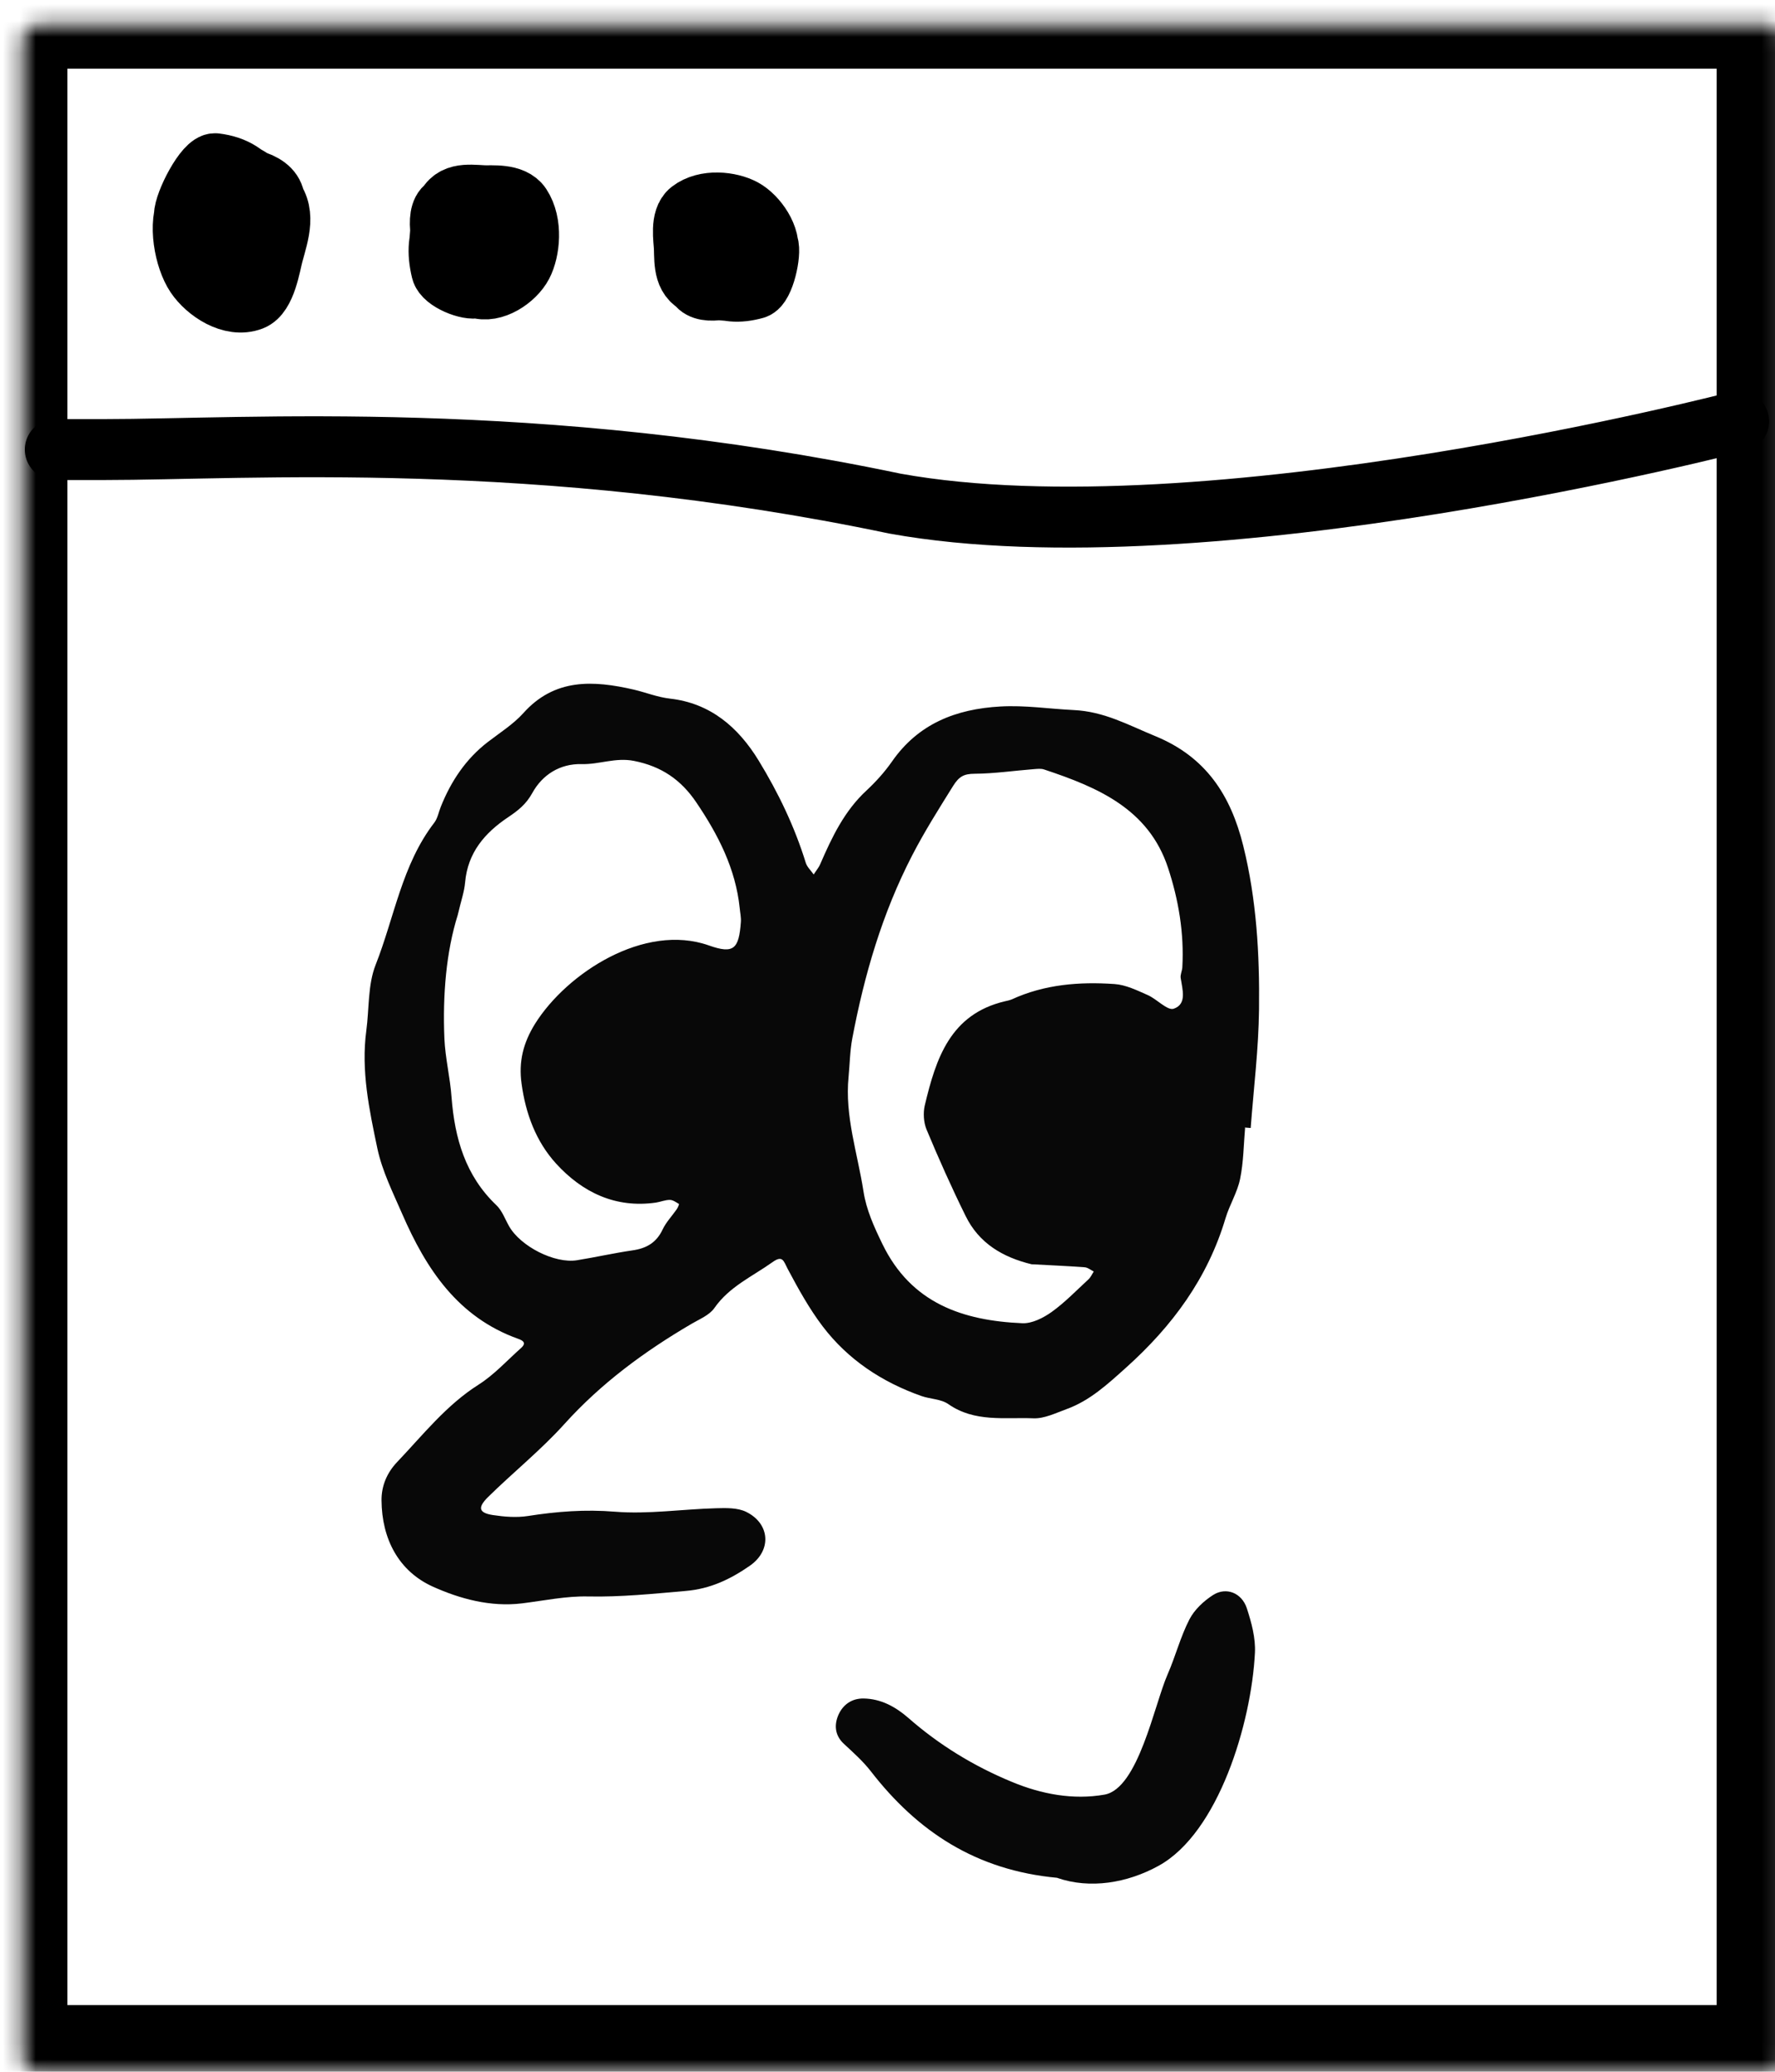 <svg width="108" height="126" viewBox="0 0 108 126" fill="none" xmlns="http://www.w3.org/2000/svg">
<path d="M75.762 68.539C75.67 69.599 75.665 70.672 75.453 71.705C75.284 72.522 74.813 73.276 74.569 74.084C73.479 77.742 71.334 80.648 68.511 83.18C67.385 84.189 66.317 85.183 64.89 85.701C64.231 85.941 63.539 86.285 62.879 86.258C61.132 86.188 59.307 86.515 57.706 85.398C57.26 85.083 56.604 85.092 56.065 84.903C53.67 84.058 51.606 82.699 50.062 80.675C49.239 79.592 48.572 78.383 47.932 77.181C47.674 76.692 47.63 76.309 46.988 76.771C45.768 77.639 44.376 78.249 43.469 79.548C43.163 79.989 42.559 80.228 42.063 80.52C39.208 82.194 36.581 84.124 34.339 86.608C32.909 88.193 31.225 89.543 29.695 91.047C29.039 91.695 29.14 92.014 29.995 92.143C30.687 92.248 31.425 92.307 32.116 92.201C33.881 91.924 35.604 91.791 37.41 91.938C39.444 92.102 41.513 91.783 43.569 91.728C44.184 91.71 44.891 91.692 45.413 91.954C46.855 92.669 46.962 94.288 45.637 95.216C44.464 96.031 43.242 96.632 41.709 96.759C39.731 96.931 37.773 97.135 35.782 97.093C34.447 97.063 33.103 97.347 31.765 97.513C29.849 97.748 27.98 97.236 26.334 96.495C24.25 95.553 23.232 93.588 23.214 91.252C23.205 90.386 23.534 89.578 24.165 88.917C25.736 87.267 27.147 85.461 29.116 84.213C30.072 83.606 30.858 82.736 31.708 81.979C32.045 81.678 31.827 81.529 31.528 81.424C27.858 80.113 25.929 77.178 24.474 73.833C23.907 72.528 23.251 71.216 22.96 69.842C22.467 67.494 21.96 65.115 22.289 62.677C22.468 61.335 22.375 59.895 22.855 58.679C23.999 55.785 24.453 52.597 26.418 50.041C26.628 49.774 26.689 49.388 26.822 49.061C27.442 47.513 28.339 46.162 29.675 45.132C30.411 44.566 31.225 44.053 31.84 43.374C33.75 41.234 36.118 41.379 38.558 41.94C39.291 42.11 39.989 42.399 40.762 42.488C43.219 42.765 44.917 44.221 46.163 46.26C47.358 48.216 48.347 50.273 49.028 52.475C49.108 52.733 49.346 52.949 49.509 53.184C49.643 52.969 49.816 52.771 49.91 52.547C50.622 50.908 51.379 49.314 52.73 48.069C53.295 47.541 53.825 46.955 54.268 46.321C55.873 44.011 58.166 43.12 60.863 42.968C62.359 42.881 63.836 43.112 65.315 43.183C67.192 43.268 68.662 44.102 70.297 44.771C73.374 46.035 74.883 48.36 75.647 51.446C76.458 54.718 76.645 58.048 76.606 61.382C76.579 63.792 76.28 66.194 76.098 68.603C75.988 68.592 75.877 68.587 75.774 68.577L75.762 68.539ZM62.79 76.896C61.007 76.467 59.563 75.611 58.75 73.947C57.9 72.225 57.115 70.469 56.376 68.696C56.197 68.261 56.162 67.684 56.269 67.224C56.944 64.389 57.814 61.677 61.149 60.895C61.29 60.864 61.43 60.834 61.562 60.78C63.552 59.867 65.67 59.7 67.812 59.847C68.497 59.894 69.177 60.228 69.821 60.512C70.389 60.756 71.028 61.481 71.417 61.347C72.234 61.066 71.943 60.177 71.838 59.478C71.808 59.275 71.923 59.056 71.938 58.841C72.056 56.762 71.71 54.722 71.067 52.774C69.881 49.183 66.772 47.876 63.532 46.799C63.337 46.732 63.105 46.763 62.898 46.778C61.703 46.872 60.503 47.049 59.307 47.058C58.653 47.061 58.357 47.216 57.988 47.805C57.125 49.191 56.259 50.556 55.505 52.016C53.679 55.545 52.588 59.295 51.856 63.163C51.714 63.923 51.706 64.715 51.632 65.484C51.392 67.873 52.178 70.135 52.538 72.452C52.711 73.58 53.18 74.61 53.688 75.655C55.439 79.266 58.579 80.32 62.209 80.476C62.793 80.5 63.478 80.154 63.983 79.794C64.792 79.217 65.488 78.487 66.221 77.814C66.363 77.686 66.443 77.494 66.551 77.33C66.362 77.237 66.181 77.082 65.986 77.072C64.923 76.993 63.859 76.949 62.798 76.891L62.79 76.896ZM27.851 55.649C27.148 57.888 26.93 60.513 27.039 63.151C27.09 64.35 27.39 65.536 27.475 66.736C27.667 69.232 28.318 71.504 30.203 73.299C30.554 73.633 30.73 74.145 30.974 74.574C31.671 75.803 33.749 76.863 35.106 76.645C36.23 76.465 37.342 76.211 38.476 76.046C39.325 75.928 39.94 75.58 40.317 74.775C40.526 74.332 40.886 73.96 41.172 73.549C41.243 73.453 41.329 73.234 41.311 73.223C41.138 73.12 40.947 72.977 40.758 72.975C40.477 72.973 40.204 73.091 39.919 73.138C37.448 73.496 35.429 72.514 33.834 70.766C32.615 69.428 31.983 67.736 31.735 65.908C31.548 64.566 31.835 63.425 32.555 62.265C34.487 59.182 39.213 56.11 43.138 57.502C44.65 58.036 44.958 57.708 45.078 56.078C45.1 55.803 45.034 55.513 45.008 55.233C44.76 52.83 43.691 50.755 42.363 48.795C41.438 47.428 40.247 46.603 38.567 46.275C37.445 46.056 36.457 46.5 35.396 46.471C34.07 46.436 32.998 47.12 32.388 48.229C32.01 48.92 31.505 49.308 30.914 49.704C29.491 50.658 28.46 51.858 28.3 53.661C28.253 54.226 28.053 54.783 27.851 55.649Z" fill="#080808"/>
<path d="M64.343 114.206C59.376 113.751 55.815 111.376 52.985 107.725C52.508 107.11 51.916 106.585 51.345 106.055C50.775 105.526 50.756 104.876 51.02 104.281C51.29 103.686 51.813 103.287 52.549 103.299C53.615 103.316 54.499 103.814 55.255 104.469C57.144 106.127 59.25 107.412 61.568 108.37C63.379 109.124 65.307 109.478 67.2 109.146C69.261 108.786 70.235 103.671 71.04 101.838C71.522 100.738 71.822 99.554 72.369 98.49C72.674 97.899 73.24 97.368 73.814 97.002C74.611 96.498 75.559 96.873 75.866 97.819C76.148 98.686 76.402 99.619 76.357 100.516C76.143 104.789 74.144 111.456 70.507 113.467C68.59 114.527 66.321 114.896 64.336 114.212L64.343 114.206Z" fill="#080808"/>
<mask id="path-3-inside-1_33_1546" fill="white">
<rect x="0.677" y="0.751" width="107.196" height="124.615" rx="0.927"/>
</mask>
<rect x="0.677" y="0.751" width="107.196" height="124.615" rx="0.927" stroke="black" stroke-width="6.848" mask="url(#path-3-inside-1_33_1546)"/>
<path d="M3.364 27.341C4.356 27.341 5.349 27.341 6.341 27.341C15.039 27.341 32.595 26.044 54.46 30.63C73.453 34.058 105.788 25.627 105.788 25.627" stroke="black" stroke-width="3.706" stroke-linecap="round"/>
<path d="M12.39 12.231C12.706 12.231 11.614 12.138 11.462 12.415C10.825 13.573 11.242 15.738 11.918 16.745C12.572 17.718 14.076 18.728 15.319 18.249C16.167 17.923 16.428 16.101 16.608 15.44C16.95 14.185 17.449 12.802 16.392 11.799C15.768 11.207 14.88 10.456 13.983 10.366C13.01 10.269 13.111 11.258 13.111 11.967C13.111 12.614 12.881 13.973 13.431 14.504C13.96 15.015 15.391 14.679 15.848 14.248C16.444 13.685 16.846 12.931 16.688 12.087C16.463 10.885 14.379 10.706 13.423 10.806C11.317 11.028 11.851 14.61 13.143 15.512C15.718 17.311 16.762 13.41 15.688 11.607C15.086 10.596 14.262 10.102 13.111 9.958C12.488 9.88 11.217 12.34 11.217 13.119" stroke="black" stroke-width="3.706" stroke-linecap="round"/>
<path d="M28.615 16.648C28.514 16.347 28.801 17.411 29.033 17.495M29.033 17.495C30.008 17.847 31.316 16.968 31.771 16.098C32.21 15.256 32.403 13.595 31.689 12.512C31.201 11.774 29.905 11.929 29.407 11.903C28.463 11.855 27.383 11.685 27.052 12.918C26.857 13.646 26.64 14.662 26.866 15.539C27.111 16.491 27.737 16.176 28.209 16.018C28.641 15.874 29.618 15.793 29.797 15.149C29.968 14.529 29.289 13.236 28.856 12.895C28.291 12.45 27.661 12.232 27.149 12.571C26.421 13.053 26.965 15.085 27.337 15.977C28.156 17.941 30.371 16.636 30.56 15.201C30.937 12.339 28.007 12.207 27.148 13.634C26.668 14.434 26.601 15.331 26.872 16.464C27.019 17.077 28.515 17.668 29.033 17.495Z" stroke="black" stroke-width="3.706" stroke-linecap="round"/>
<path d="M45.968 15.828C45.704 15.929 46.639 15.64 46.697 15.41C46.937 14.447 46.044 13.162 45.226 12.72C44.435 12.291 42.926 12.112 42.008 12.824C41.383 13.31 41.623 14.587 41.639 15.078C41.669 16.01 41.601 17.076 42.736 17.394C43.405 17.582 44.336 17.789 45.107 17.561C45.944 17.312 45.611 16.697 45.433 16.232C45.27 15.808 45.12 14.844 44.527 14.673C43.957 14.507 42.847 15.186 42.574 15.615C42.218 16.175 42.072 16.798 42.416 17.3C42.907 18.016 44.691 17.465 45.464 17.093C47.166 16.273 45.819 14.097 44.514 13.92C41.911 13.567 42.021 16.457 43.372 17.294C44.129 17.763 44.941 17.823 45.938 17.548C46.478 17.4 46.921 15.39 46.725 14.88" stroke="black" stroke-width="3.706" stroke-linecap="round"/>
</svg>
